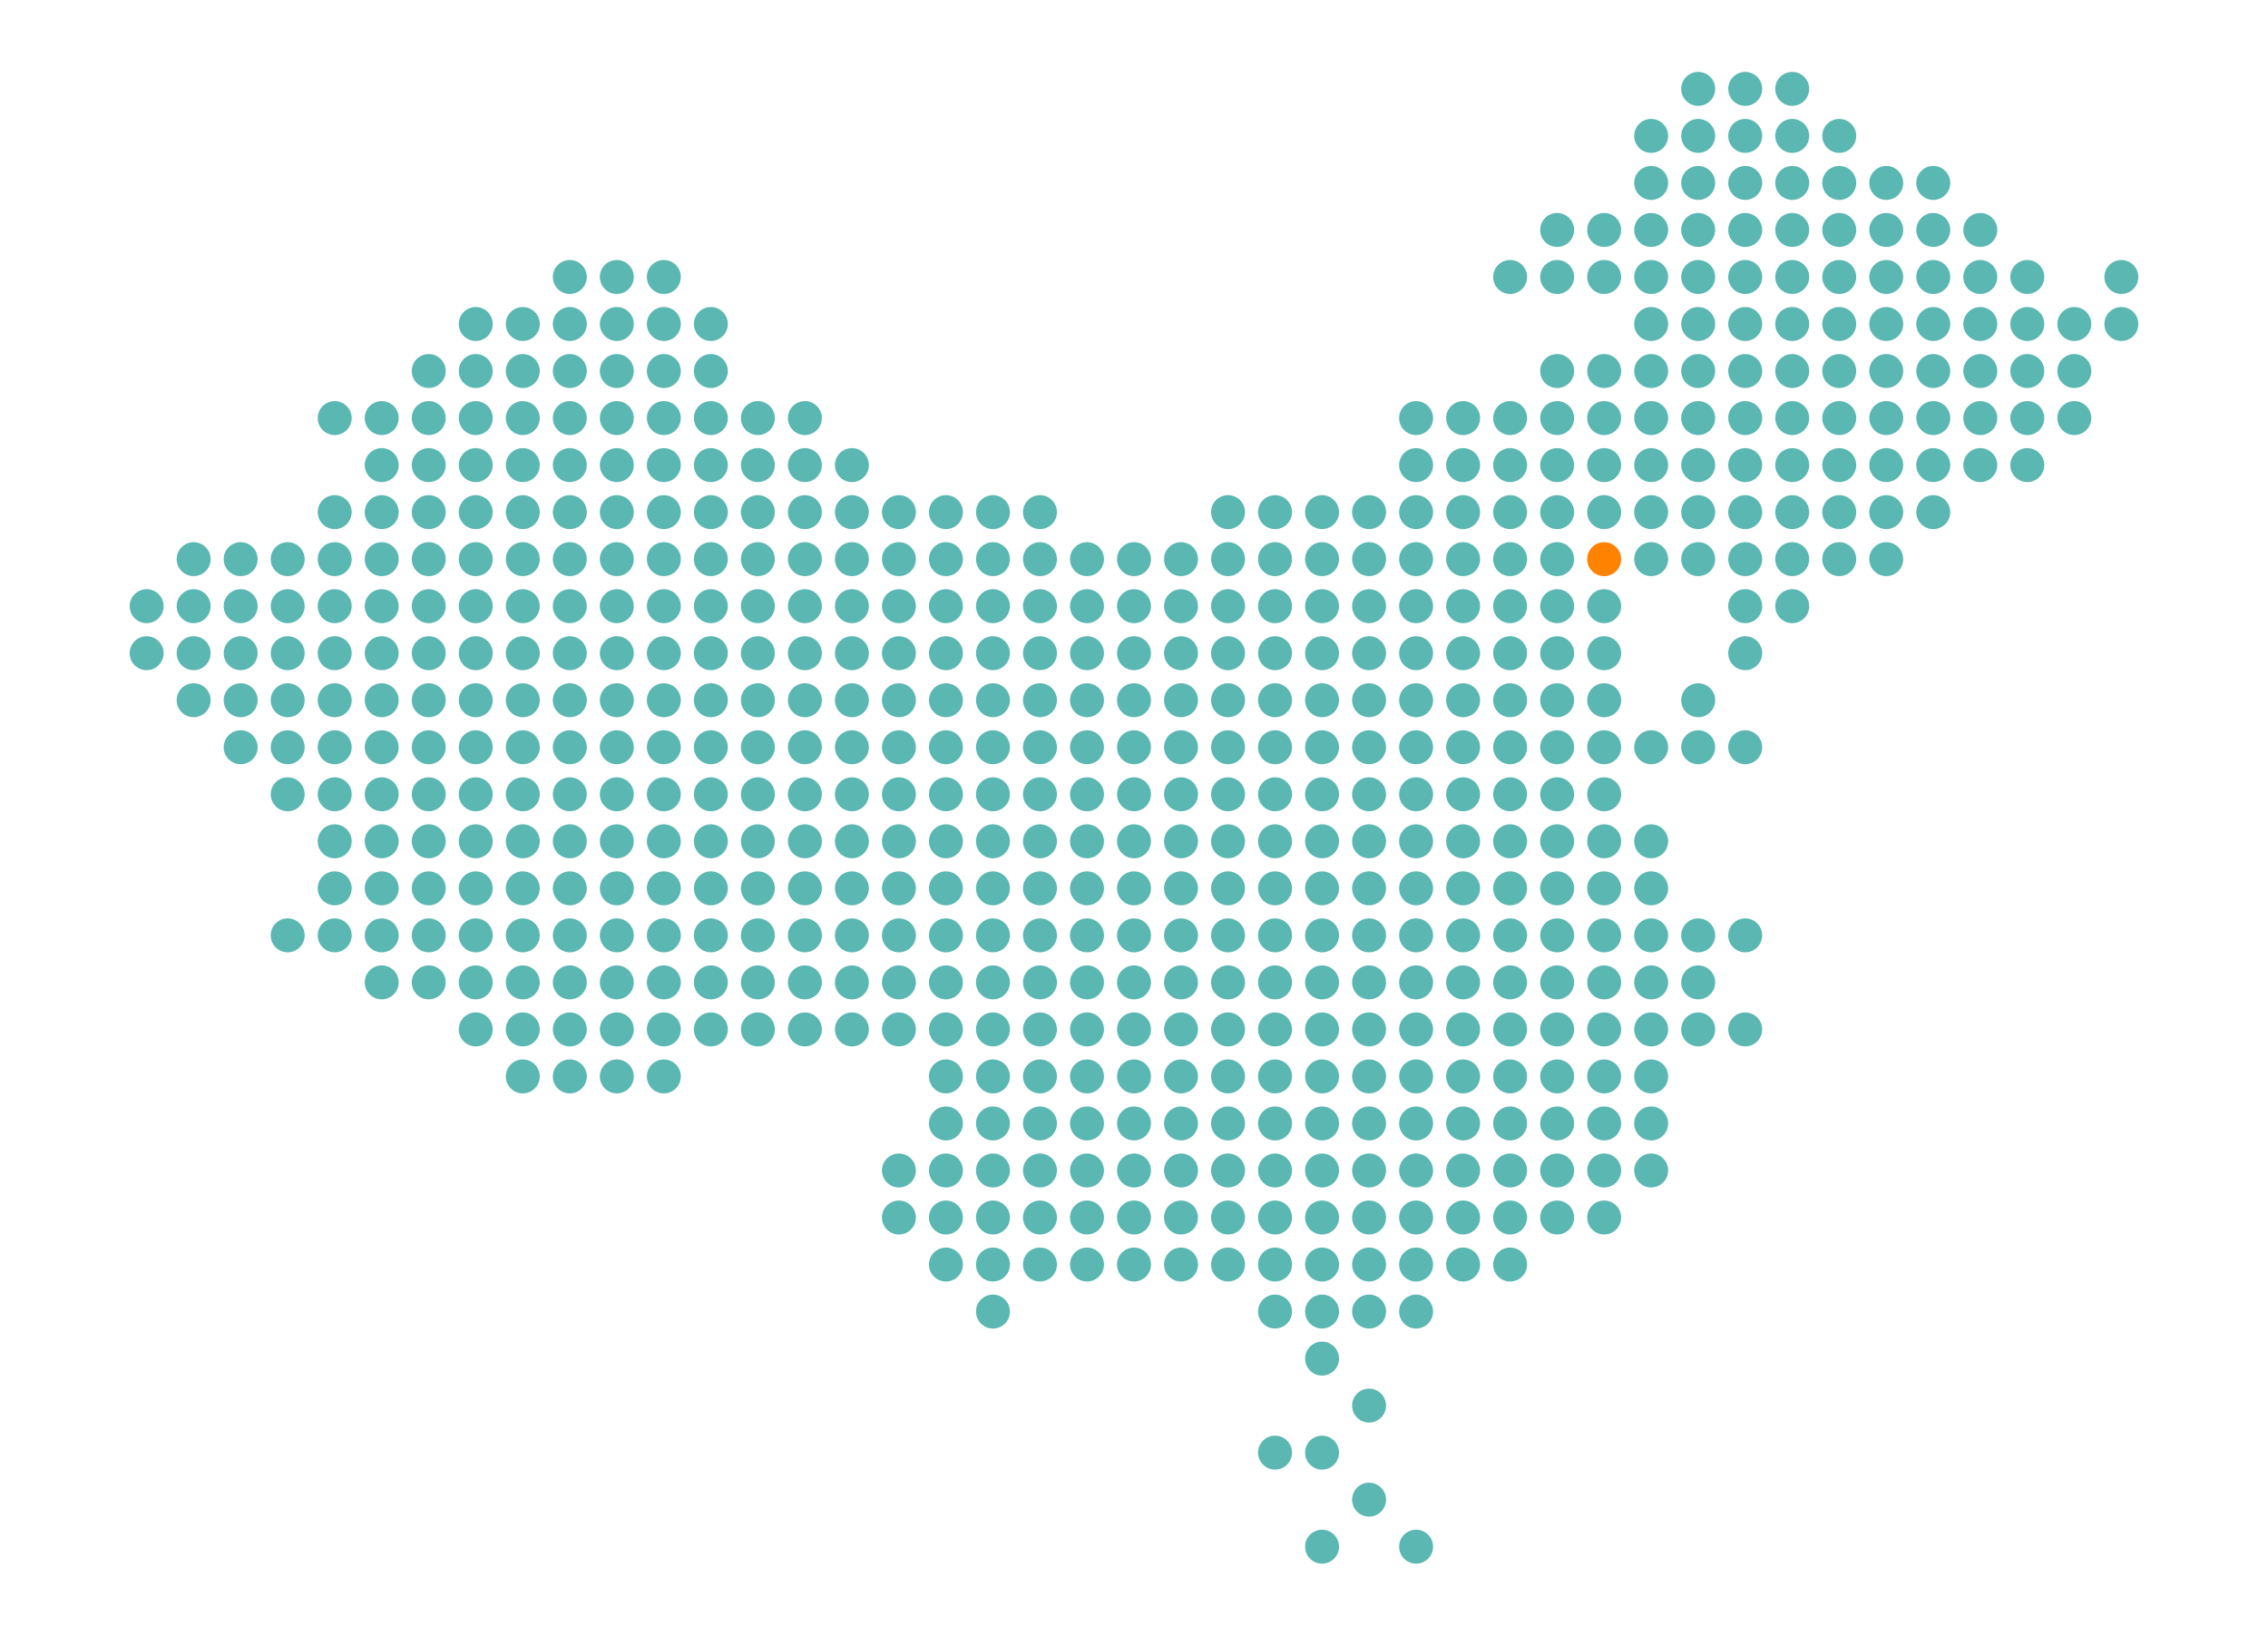 <svg xmlns="http://www.w3.org/2000/svg" viewBox="0 0 868.3 626.06"><g id="Australia"><circle cx="686.15" cy="34.02" r="6.5" fill="#5bb7b1"/><circle cx="650.15" cy="34.02" r="6.5" fill="#5bb7b1"/><circle cx="668.15" cy="34.02" r="6.5" fill="#5bb7b1"/><circle cx="686.15" cy="70.02" r="6.5" fill="#5bb7b1"/><circle cx="704.15" cy="70.02" r="6.5" fill="#5bb7b1"/><circle cx="722.15" cy="70.02" r="6.5" fill="#5bb7b1"/><circle cx="740.15" cy="70.02" r="6.5" fill="#5bb7b1"/><circle cx="650.15" cy="70.02" r="6.5" fill="#5bb7b1"/><circle cx="668.15" cy="70.02" r="6.5" fill="#5bb7b1"/><circle cx="632.15" cy="70.02" r="6.5" fill="#5bb7b1"/><circle cx="686.15" cy="52.02" r="6.5" fill="#5bb7b1"/><circle cx="704.15" cy="52.02" r="6.5" fill="#5bb7b1"/><circle cx="650.15" cy="52.02" r="6.5" fill="#5bb7b1"/><circle cx="668.15" cy="52.02" r="6.5" fill="#5bb7b1"/><circle cx="632.15" cy="52.02" r="6.5" fill="#5bb7b1"/><circle cx="596.15" cy="88.02" r="6.5" fill="#5bb7b1"/><circle cx="686.15" cy="88.02" r="6.5" fill="#5bb7b1"/><circle cx="704.15" cy="88.02" r="6.5" fill="#5bb7b1"/><circle cx="722.15" cy="88.02" r="6.5" fill="#5bb7b1"/><circle cx="758.15" cy="88.02" r="6.5" fill="#5bb7b1"/><circle cx="740.15" cy="88.02" r="6.5" fill="#5bb7b1"/><circle cx="650.15" cy="88.02" r="6.5" fill="#5bb7b1"/><circle cx="668.15" cy="88.02" r="6.5" fill="#5bb7b1"/><circle cx="632.15" cy="88.02" r="6.5" fill="#5bb7b1"/><circle cx="614.15" cy="88.02" r="6.5" fill="#5bb7b1"/><circle cx="524.15" cy="574.03" r="6.5" fill="#5bb7b1"/><circle cx="524.15" cy="538.03" r="6.5" fill="#5bb7b1"/><circle cx="542.15" cy="592.03" r="6.5" fill="#5bb7b1"/><circle cx="506.15" cy="592.03" r="6.5" fill="#5bb7b1"/><circle cx="506.15" cy="520.03" r="6.5" fill="#5bb7b1"/><circle cx="506.15" cy="556.03" r="6.5" fill="#5bb7b1"/><circle cx="488.15" cy="556.03" r="6.5" fill="#5bb7b1"/><circle cx="362.15" cy="430.03" r="6.5" fill="#5bb7b1"/><circle cx="398.15" cy="430.03" r="6.5" fill="#5bb7b1"/><circle cx="416.15" cy="430.03" r="6.5" fill="#5bb7b1"/><circle cx="434.15" cy="430.03" r="6.5" fill="#5bb7b1"/><circle cx="452.15" cy="430.03" r="6.5" fill="#5bb7b1"/><circle cx="470.15" cy="430.03" r="6.5" fill="#5bb7b1"/><circle cx="560.15" cy="430.03" r="6.5" fill="#5bb7b1"/><circle cx="578.15" cy="430.03" r="6.5" fill="#5bb7b1"/><circle cx="596.15" cy="430.03" r="6.5" fill="#5bb7b1"/><circle cx="632.15" cy="430.03" r="6.5" fill="#5bb7b1"/><circle cx="614.15" cy="430.03" r="6.5" fill="#5bb7b1"/><circle cx="542.15" cy="430.03" r="6.5" fill="#5bb7b1"/><circle cx="524.15" cy="430.03" r="6.5" fill="#5bb7b1"/><circle cx="506.15" cy="430.03" r="6.5" fill="#5bb7b1"/><circle cx="488.15" cy="430.03" r="6.5" fill="#5bb7b1"/><circle cx="380.15" cy="430.03" r="6.5" fill="#5bb7b1"/><circle cx="344.15" cy="448.03" r="6.5" fill="#5bb7b1"/><circle cx="362.15" cy="448.03" r="6.5" fill="#5bb7b1"/><circle cx="398.15" cy="448.03" r="6.5" fill="#5bb7b1"/><circle cx="416.15" cy="448.03" r="6.5" fill="#5bb7b1"/><circle cx="434.15" cy="448.03" r="6.5" fill="#5bb7b1"/><circle cx="452.15" cy="448.03" r="6.5" fill="#5bb7b1"/><circle cx="470.15" cy="448.03" r="6.5" fill="#5bb7b1"/><circle cx="560.15" cy="448.03" r="6.5" fill="#5bb7b1"/><circle cx="578.15" cy="448.03" r="6.5" fill="#5bb7b1"/><circle cx="596.15" cy="448.03" r="6.5" fill="#5bb7b1"/><circle cx="632.15" cy="448.03" r="6.5" fill="#5bb7b1"/><circle cx="614.15" cy="448.03" r="6.5" fill="#5bb7b1"/><circle cx="542.15" cy="448.03" r="6.5" fill="#5bb7b1"/><circle cx="524.15" cy="448.03" r="6.5" fill="#5bb7b1"/><circle cx="506.15" cy="448.03" r="6.5" fill="#5bb7b1"/><circle cx="488.15" cy="448.03" r="6.5" fill="#5bb7b1"/><circle cx="380.15" cy="448.03" r="6.5" fill="#5bb7b1"/><circle cx="344.15" cy="466.03" r="6.5" fill="#5bb7b1"/><circle cx="362.15" cy="466.03" r="6.5" fill="#5bb7b1"/><circle cx="398.15" cy="466.03" r="6.5" fill="#5bb7b1"/><circle cx="416.15" cy="466.03" r="6.5" fill="#5bb7b1"/><circle cx="434.15" cy="466.03" r="6.5" fill="#5bb7b1"/><circle cx="452.15" cy="466.03" r="6.5" fill="#5bb7b1"/><circle cx="470.15" cy="466.03" r="6.5" fill="#5bb7b1"/><circle cx="560.15" cy="466.03" r="6.5" fill="#5bb7b1"/><circle cx="578.15" cy="466.03" r="6.5" fill="#5bb7b1"/><circle cx="596.15" cy="466.03" r="6.5" fill="#5bb7b1"/><circle cx="614.15" cy="466.03" r="6.5" fill="#5bb7b1"/><circle cx="542.15" cy="466.03" r="6.5" fill="#5bb7b1"/><circle cx="524.15" cy="466.03" r="6.5" fill="#5bb7b1"/><circle cx="506.15" cy="466.03" r="6.5" fill="#5bb7b1"/><circle cx="488.15" cy="466.03" r="6.5" fill="#5bb7b1"/><circle cx="380.15" cy="466.03" r="6.5" fill="#5bb7b1"/><circle cx="362.15" cy="484.03" r="6.5" fill="#5bb7b1"/><circle cx="398.15" cy="484.03" r="6.5" fill="#5bb7b1"/><circle cx="416.15" cy="484.03" r="6.5" fill="#5bb7b1"/><circle cx="434.15" cy="484.03" r="6.5" fill="#5bb7b1"/><circle cx="452.15" cy="484.03" r="6.5" fill="#5bb7b1"/><circle cx="470.15" cy="484.03" r="6.5" fill="#5bb7b1"/><circle cx="560.15" cy="484.03" r="6.5" fill="#5bb7b1"/><circle cx="578.15" cy="484.03" r="6.5" fill="#5bb7b1"/><circle cx="542.15" cy="484.03" r="6.5" fill="#5bb7b1"/><circle cx="524.15" cy="484.03" r="6.5" fill="#5bb7b1"/><circle cx="506.15" cy="484.03" r="6.5" fill="#5bb7b1"/><circle cx="488.15" cy="484.03" r="6.5" fill="#5bb7b1"/><circle cx="380.15" cy="484.03" r="6.5" fill="#5bb7b1"/><circle cx="542.15" cy="502.03" r="6.5" fill="#5bb7b1"/><circle cx="524.15" cy="502.03" r="6.5" fill="#5bb7b1"/><circle cx="506.15" cy="502.03" r="6.5" fill="#5bb7b1"/><circle cx="488.15" cy="502.03" r="6.5" fill="#5bb7b1"/><circle cx="380.15" cy="502.03" r="6.5" fill="#5bb7b1"/><circle cx="128.14" cy="196.03" r="6.5" fill="#5bb7b1"/><circle cx="146.14" cy="196.03" r="6.5" fill="#5bb7b1"/><circle cx="164.14" cy="196.03" r="6.5" fill="#5bb7b1"/><circle cx="182.14" cy="196.03" r="6.5" fill="#5bb7b1"/><circle cx="200.15" cy="196.03" r="6.5" fill="#5bb7b1"/><circle cx="218.15" cy="196.03" r="6.5" fill="#5bb7b1"/><circle cx="236.15" cy="196.03" r="6.5" fill="#5bb7b1"/><circle cx="272.15" cy="196.03" r="6.5" fill="#5bb7b1"/><circle cx="290.15" cy="196.03" r="6.5" fill="#5bb7b1"/><circle cx="308.15" cy="196.03" r="6.5" fill="#5bb7b1"/><circle cx="326.15" cy="196.03" r="6.5" fill="#5bb7b1"/><circle cx="344.15" cy="196.03" r="6.5" fill="#5bb7b1"/><circle cx="362.15" cy="196.03" r="6.5" fill="#5bb7b1"/><circle cx="398.15" cy="196.03" r="6.5" fill="#5bb7b1"/><circle cx="470.15" cy="196.03" r="6.5" fill="#5bb7b1"/><circle cx="560.15" cy="196.03" r="6.5" fill="#5bb7b1"/><circle cx="578.15" cy="196.03" r="6.5" fill="#5bb7b1"/><circle cx="596.15" cy="196.03" r="6.5" fill="#5bb7b1"/><circle cx="686.15" cy="196.03" r="6.5" fill="#5bb7b1"/><circle cx="704.15" cy="196.03" r="6.5" fill="#5bb7b1"/><circle cx="722.15" cy="196.03" r="6.5" fill="#5bb7b1"/><circle cx="740.15" cy="196.03" r="6.5" fill="#5bb7b1"/><circle cx="650.15" cy="196.03" r="6.5" fill="#5bb7b1"/><circle cx="668.15" cy="196.03" r="6.5" fill="#5bb7b1"/><circle cx="632.15" cy="196.03" r="6.5" fill="#5bb7b1"/><circle cx="614.15" cy="196.03" r="6.5" fill="#5bb7b1"/><circle cx="542.15" cy="196.03" r="6.5" fill="#5bb7b1"/><circle cx="524.15" cy="196.03" r="6.5" fill="#5bb7b1"/><circle cx="506.15" cy="196.03" r="6.5" fill="#5bb7b1"/><circle cx="488.15" cy="196.03" r="6.5" fill="#5bb7b1"/><circle cx="380.15" cy="196.03" r="6.5" fill="#5bb7b1"/><circle cx="254.15" cy="196.03" r="6.5" fill="#5bb7b1"/><circle cx="146.14" cy="178.03" r="6.5" fill="#5bb7b1"/><circle cx="164.14" cy="178.03" r="6.5" fill="#5bb7b1"/><circle cx="182.14" cy="178.03" r="6.5" fill="#5bb7b1"/><circle cx="200.15" cy="178.03" r="6.5" fill="#5bb7b1"/><circle cx="218.15" cy="178.03" r="6.5" fill="#5bb7b1"/><circle cx="236.15" cy="178.03" r="6.5" fill="#5bb7b1"/><circle cx="272.15" cy="178.03" r="6.5" fill="#5bb7b1"/><circle cx="290.15" cy="178.03" r="6.5" fill="#5bb7b1"/><circle cx="308.15" cy="178.03" r="6.5" fill="#5bb7b1"/><circle cx="326.15" cy="178.03" r="6.5" fill="#5bb7b1"/><circle cx="560.15" cy="178.03" r="6.5" fill="#5bb7b1"/><circle cx="578.15" cy="178.03" r="6.5" fill="#5bb7b1"/><circle cx="596.15" cy="178.03" r="6.5" fill="#5bb7b1"/><circle cx="686.15" cy="178.03" r="6.5" fill="#5bb7b1"/><circle cx="704.15" cy="178.03" r="6.5" fill="#5bb7b1"/><circle cx="722.15" cy="178.03" r="6.5" fill="#5bb7b1"/><circle cx="776.15" cy="178.03" r="6.5" fill="#5bb7b1"/><circle cx="758.15" cy="178.03" r="6.5" fill="#5bb7b1"/><circle cx="740.15" cy="178.03" r="6.5" fill="#5bb7b1"/><circle cx="650.15" cy="178.03" r="6.5" fill="#5bb7b1"/><circle cx="668.15" cy="178.03" r="6.5" fill="#5bb7b1"/><circle cx="632.15" cy="178.03" r="6.5" fill="#5bb7b1"/><circle cx="614.15" cy="178.03" r="6.5" fill="#5bb7b1"/><circle cx="542.15" cy="178.03" r="6.5" fill="#5bb7b1"/><circle cx="254.15" cy="178.03" r="6.5" fill="#5bb7b1"/><circle cx="128.14" cy="160.03" r="6.5" fill="#5bb7b1"/><circle cx="146.14" cy="160.03" r="6.5" fill="#5bb7b1"/><circle cx="164.14" cy="160.03" r="6.5" fill="#5bb7b1"/><circle cx="182.14" cy="160.03" r="6.5" fill="#5bb7b1"/><circle cx="200.15" cy="160.03" r="6.5" fill="#5bb7b1"/><circle cx="218.15" cy="160.03" r="6.5" fill="#5bb7b1"/><circle cx="236.15" cy="160.03" r="6.5" fill="#5bb7b1"/><circle cx="272.15" cy="160.03" r="6.5" fill="#5bb7b1"/><circle cx="290.15" cy="160.03" r="6.5" fill="#5bb7b1"/><circle cx="308.15" cy="160.03" r="6.5" fill="#5bb7b1"/><circle cx="560.15" cy="160.03" r="6.5" fill="#5bb7b1"/><circle cx="578.15" cy="160.03" r="6.5" fill="#5bb7b1"/><circle cx="596.15" cy="160.03" r="6.5" fill="#5bb7b1"/><circle cx="686.15" cy="160.03" r="6.5" fill="#5bb7b1"/><circle cx="704.15" cy="160.03" r="6.5" fill="#5bb7b1"/><circle cx="722.15" cy="160.03" r="6.5" fill="#5bb7b1"/><circle cx="794.15" cy="160.03" r="6.5" fill="#5bb7b1"/><circle cx="776.15" cy="160.03" r="6.5" fill="#5bb7b1"/><circle cx="758.15" cy="160.03" r="6.5" fill="#5bb7b1"/><circle cx="740.15" cy="160.03" r="6.5" fill="#5bb7b1"/><circle cx="650.15" cy="160.03" r="6.5" fill="#5bb7b1"/><circle cx="668.15" cy="160.03" r="6.5" fill="#5bb7b1"/><circle cx="632.15" cy="160.03" r="6.5" fill="#5bb7b1"/><circle cx="614.15" cy="160.03" r="6.5" fill="#5bb7b1"/><circle cx="542.15" cy="160.03" r="6.5" fill="#5bb7b1"/><circle cx="254.15" cy="160.03" r="6.5" fill="#5bb7b1"/><circle cx="164.14" cy="142.02" r="6.5" fill="#5bb7b1"/><circle cx="182.14" cy="142.02" r="6.5" fill="#5bb7b1"/><circle cx="200.15" cy="142.02" r="6.5" fill="#5bb7b1"/><circle cx="218.15" cy="142.02" r="6.5" fill="#5bb7b1"/><circle cx="236.15" cy="142.02" r="6.5" fill="#5bb7b1"/><circle cx="272.15" cy="142.02" r="6.5" fill="#5bb7b1"/><circle cx="596.15" cy="142.02" r="6.5" fill="#5bb7b1"/><circle cx="686.15" cy="142.02" r="6.5" fill="#5bb7b1"/><circle cx="704.15" cy="142.02" r="6.5" fill="#5bb7b1"/><circle cx="722.15" cy="142.02" r="6.5" fill="#5bb7b1"/><circle cx="794.15" cy="142.02" r="6.5" fill="#5bb7b1"/><circle cx="776.15" cy="142.02" r="6.5" fill="#5bb7b1"/><circle cx="758.15" cy="142.02" r="6.5" fill="#5bb7b1"/><circle cx="740.15" cy="142.02" r="6.5" fill="#5bb7b1"/><circle cx="650.15" cy="142.02" r="6.5" fill="#5bb7b1"/><circle cx="668.15" cy="142.02" r="6.5" fill="#5bb7b1"/><circle cx="632.15" cy="142.02" r="6.5" fill="#5bb7b1"/><circle cx="614.15" cy="142.02" r="6.5" fill="#5bb7b1"/><circle cx="254.15" cy="142.02" r="6.5" fill="#5bb7b1"/><circle cx="182.14" cy="124.02" r="6.5" fill="#5bb7b1"/><circle cx="200.15" cy="124.02" r="6.5" fill="#5bb7b1"/><circle cx="218.15" cy="124.02" r="6.5" fill="#5bb7b1"/><circle cx="236.15" cy="124.02" r="6.5" fill="#5bb7b1"/><circle cx="272.15" cy="124.02" r="6.5" fill="#5bb7b1"/><circle cx="686.15" cy="124.02" r="6.5" fill="#5bb7b1"/><circle cx="704.15" cy="124.02" r="6.5" fill="#5bb7b1"/><circle cx="722.15" cy="124.02" r="6.5" fill="#5bb7b1"/><circle cx="794.15" cy="124.02" r="6.5" fill="#5bb7b1"/><circle cx="812.16" cy="124.02" r="6.5" fill="#5bb7b1"/><circle cx="776.15" cy="124.02" r="6.5" fill="#5bb7b1"/><circle cx="758.15" cy="124.02" r="6.5" fill="#5bb7b1"/><circle cx="740.15" cy="124.02" r="6.5" fill="#5bb7b1"/><circle cx="650.15" cy="124.02" r="6.5" fill="#5bb7b1"/><circle cx="668.15" cy="124.02" r="6.5" fill="#5bb7b1"/><circle cx="632.15" cy="124.02" r="6.5" fill="#5bb7b1"/><circle cx="254.15" cy="124.02" r="6.5" fill="#5bb7b1"/><circle cx="218.15" cy="106.02" r="6.5" fill="#5bb7b1"/><circle cx="236.15" cy="106.02" r="6.5" fill="#5bb7b1"/><circle cx="578.15" cy="106.02" r="6.5" fill="#5bb7b1"/><circle cx="596.15" cy="106.02" r="6.5" fill="#5bb7b1"/><circle cx="686.15" cy="106.02" r="6.5" fill="#5bb7b1"/><circle cx="704.15" cy="106.02" r="6.5" fill="#5bb7b1"/><circle cx="722.15" cy="106.02" r="6.5" fill="#5bb7b1"/><circle cx="812.16" cy="106.02" r="6.5" fill="#5bb7b1"/><circle cx="776.15" cy="106.02" r="6.5" fill="#5bb7b1"/><circle cx="758.15" cy="106.02" r="6.5" fill="#5bb7b1"/><circle cx="740.15" cy="106.02" r="6.5" fill="#5bb7b1"/><circle cx="650.15" cy="106.02" r="6.5" fill="#5bb7b1"/><circle cx="668.15" cy="106.02" r="6.5" fill="#5bb7b1"/><circle cx="632.15" cy="106.02" r="6.5" fill="#5bb7b1"/><circle cx="614.15" cy="106.02" r="6.5" fill="#5bb7b1"/><circle cx="254.15" cy="106.02" r="6.5" fill="#5bb7b1"/><circle cx="128.14" cy="322.03" r="6.5" fill="#5bb7b1"/><circle cx="146.14" cy="322.03" r="6.5" fill="#5bb7b1"/><circle cx="164.14" cy="322.03" r="6.5" fill="#5bb7b1"/><circle cx="182.14" cy="322.03" r="6.5" fill="#5bb7b1"/><circle cx="200.15" cy="322.03" r="6.5" fill="#5bb7b1"/><circle cx="218.15" cy="322.03" r="6.5" fill="#5bb7b1"/><circle cx="236.15" cy="322.03" r="6.5" fill="#5bb7b1"/><circle cx="272.15" cy="322.03" r="6.5" fill="#5bb7b1"/><circle cx="290.15" cy="322.03" r="6.5" fill="#5bb7b1"/><circle cx="308.15" cy="322.03" r="6.5" fill="#5bb7b1"/><circle cx="326.15" cy="322.03" r="6.5" fill="#5bb7b1"/><circle cx="344.15" cy="322.03" r="6.5" fill="#5bb7b1"/><circle cx="362.15" cy="322.03" r="6.5" fill="#5bb7b1"/><circle cx="398.15" cy="322.03" r="6.5" fill="#5bb7b1"/><circle cx="416.15" cy="322.03" r="6.5" fill="#5bb7b1"/><circle cx="434.15" cy="322.03" r="6.5" fill="#5bb7b1"/><circle cx="452.15" cy="322.03" r="6.5" fill="#5bb7b1"/><circle cx="470.15" cy="322.03" r="6.5" fill="#5bb7b1"/><circle cx="560.15" cy="322.03" r="6.5" fill="#5bb7b1"/><circle cx="578.15" cy="322.03" r="6.5" fill="#5bb7b1"/><circle cx="596.15" cy="322.03" r="6.5" fill="#5bb7b1"/><circle cx="632.15" cy="322.03" r="6.5" fill="#5bb7b1"/><circle cx="614.15" cy="322.03" r="6.5" fill="#5bb7b1"/><circle cx="542.15" cy="322.03" r="6.5" fill="#5bb7b1"/><circle cx="524.15" cy="322.03" r="6.5" fill="#5bb7b1"/><circle cx="506.15" cy="322.03" r="6.5" fill="#5bb7b1"/><circle cx="488.15" cy="322.03" r="6.5" fill="#5bb7b1"/><circle cx="380.15" cy="322.03" r="6.5" fill="#5bb7b1"/><circle cx="254.15" cy="322.03" r="6.5" fill="#5bb7b1"/><circle cx="128.14" cy="340.03" r="6.5" fill="#5bb7b1"/><circle cx="146.14" cy="340.03" r="6.5" fill="#5bb7b1"/><circle cx="164.14" cy="340.03" r="6.5" fill="#5bb7b1"/><circle cx="182.14" cy="340.03" r="6.5" fill="#5bb7b1"/><circle cx="200.15" cy="340.03" r="6.5" fill="#5bb7b1"/><circle cx="218.15" cy="340.03" r="6.5" fill="#5bb7b1"/><circle cx="236.15" cy="340.03" r="6.5" fill="#5bb7b1"/><circle cx="272.15" cy="340.03" r="6.5" fill="#5bb7b1"/><circle cx="290.15" cy="340.03" r="6.5" fill="#5bb7b1"/><circle cx="308.15" cy="340.03" r="6.5" fill="#5bb7b1"/><circle cx="326.15" cy="340.03" r="6.5" fill="#5bb7b1"/><circle cx="344.15" cy="340.03" r="6.5" fill="#5bb7b1"/><circle cx="362.15" cy="340.03" r="6.5" fill="#5bb7b1"/><circle cx="398.15" cy="340.03" r="6.5" fill="#5bb7b1"/><circle cx="416.15" cy="340.03" r="6.5" fill="#5bb7b1"/><circle cx="434.15" cy="340.03" r="6.5" fill="#5bb7b1"/><circle cx="452.15" cy="340.03" r="6.5" fill="#5bb7b1"/><circle cx="470.15" cy="340.03" r="6.5" fill="#5bb7b1"/><circle cx="560.15" cy="340.03" r="6.5" fill="#5bb7b1"/><circle cx="578.15" cy="340.03" r="6.5" fill="#5bb7b1"/><circle cx="596.15" cy="340.03" r="6.5" fill="#5bb7b1"/><circle cx="632.15" cy="340.03" r="6.5" fill="#5bb7b1"/><circle cx="614.15" cy="340.03" r="6.5" fill="#5bb7b1"/><circle cx="542.15" cy="340.03" r="6.5" fill="#5bb7b1"/><circle cx="524.15" cy="340.03" r="6.5" fill="#5bb7b1"/><circle cx="506.15" cy="340.03" r="6.5" fill="#5bb7b1"/><circle cx="488.15" cy="340.03" r="6.5" fill="#5bb7b1"/><circle cx="380.15" cy="340.03" r="6.5" fill="#5bb7b1"/><circle cx="254.15" cy="340.03" r="6.5" fill="#5bb7b1"/><circle cx="146.14" cy="376.03" r="6.5" fill="#5bb7b1"/><circle cx="164.14" cy="376.03" r="6.5" fill="#5bb7b1"/><circle cx="182.14" cy="376.03" r="6.5" fill="#5bb7b1"/><circle cx="200.15" cy="376.03" r="6.5" fill="#5bb7b1"/><circle cx="218.15" cy="376.03" r="6.5" fill="#5bb7b1"/><circle cx="236.15" cy="376.03" r="6.5" fill="#5bb7b1"/><circle cx="272.15" cy="376.03" r="6.5" fill="#5bb7b1"/><circle cx="290.15" cy="376.03" r="6.5" fill="#5bb7b1"/><circle cx="308.15" cy="376.03" r="6.5" fill="#5bb7b1"/><circle cx="326.15" cy="376.03" r="6.5" fill="#5bb7b1"/><circle cx="344.15" cy="376.03" r="6.5" fill="#5bb7b1"/><circle cx="362.15" cy="376.03" r="6.5" fill="#5bb7b1"/><circle cx="398.15" cy="376.03" r="6.5" fill="#5bb7b1"/><circle cx="416.15" cy="376.03" r="6.5" fill="#5bb7b1"/><circle cx="434.15" cy="376.03" r="6.5" fill="#5bb7b1"/><circle cx="452.15" cy="376.03" r="6.5" fill="#5bb7b1"/><circle cx="470.15" cy="376.03" r="6.5" fill="#5bb7b1"/><circle cx="560.15" cy="376.03" r="6.5" fill="#5bb7b1"/><circle cx="578.15" cy="376.03" r="6.5" fill="#5bb7b1"/><circle cx="596.15" cy="376.03" r="6.5" fill="#5bb7b1"/><circle cx="650.15" cy="376.03" r="6.5" fill="#5bb7b1"/><circle cx="632.15" cy="376.03" r="6.5" fill="#5bb7b1"/><circle cx="614.15" cy="376.03" r="6.5" fill="#5bb7b1"/><circle cx="542.15" cy="376.03" r="6.5" fill="#5bb7b1"/><circle cx="524.15" cy="376.03" r="6.5" fill="#5bb7b1"/><circle cx="506.15" cy="376.03" r="6.5" fill="#5bb7b1"/><circle cx="488.15" cy="376.03" r="6.5" fill="#5bb7b1"/><circle cx="380.15" cy="376.03" r="6.5" fill="#5bb7b1"/><circle cx="254.15" cy="376.03" r="6.5" fill="#5bb7b1"/><circle cx="182.14" cy="394.03" r="6.5" fill="#5bb7b1"/><circle cx="200.15" cy="394.03" r="6.5" fill="#5bb7b1"/><circle cx="218.15" cy="394.03" r="6.5" fill="#5bb7b1"/><circle cx="236.15" cy="394.03" r="6.5" fill="#5bb7b1"/><circle cx="272.15" cy="394.03" r="6.5" fill="#5bb7b1"/><circle cx="290.15" cy="394.03" r="6.5" fill="#5bb7b1"/><circle cx="308.15" cy="394.03" r="6.5" fill="#5bb7b1"/><circle cx="326.15" cy="394.03" r="6.5" fill="#5bb7b1"/><circle cx="344.15" cy="394.03" r="6.5" fill="#5bb7b1"/><circle cx="362.15" cy="394.03" r="6.5" fill="#5bb7b1"/><circle cx="398.15" cy="394.03" r="6.5" fill="#5bb7b1"/><circle cx="416.15" cy="394.03" r="6.5" fill="#5bb7b1"/><circle cx="434.15" cy="394.03" r="6.5" fill="#5bb7b1"/><circle cx="452.15" cy="394.03" r="6.5" fill="#5bb7b1"/><circle cx="470.15" cy="394.03" r="6.5" fill="#5bb7b1"/><circle cx="560.15" cy="394.03" r="6.5" fill="#5bb7b1"/><circle cx="578.15" cy="394.03" r="6.5" fill="#5bb7b1"/><circle cx="596.15" cy="394.03" r="6.5" fill="#5bb7b1"/><circle cx="650.15" cy="394.03" r="6.5" fill="#5bb7b1"/><circle cx="668.15" cy="394.03" r="6.5" fill="#5bb7b1"/><circle cx="632.15" cy="394.03" r="6.5" fill="#5bb7b1"/><circle cx="614.15" cy="394.03" r="6.5" fill="#5bb7b1"/><circle cx="542.15" cy="394.03" r="6.5" fill="#5bb7b1"/><circle cx="524.15" cy="394.03" r="6.5" fill="#5bb7b1"/><circle cx="506.15" cy="394.03" r="6.5" fill="#5bb7b1"/><circle cx="488.15" cy="394.03" r="6.5" fill="#5bb7b1"/><circle cx="380.15" cy="394.03" r="6.5" fill="#5bb7b1"/><circle cx="254.15" cy="394.03" r="6.5" fill="#5bb7b1"/><circle cx="200.15" cy="412.03" r="6.5" fill="#5bb7b1"/><circle cx="218.15" cy="412.03" r="6.5" fill="#5bb7b1"/><circle cx="236.15" cy="412.03" r="6.5" fill="#5bb7b1"/><circle cx="362.15" cy="412.03" r="6.5" fill="#5bb7b1"/><circle cx="398.15" cy="412.03" r="6.5" fill="#5bb7b1"/><circle cx="416.15" cy="412.03" r="6.5" fill="#5bb7b1"/><circle cx="434.15" cy="412.03" r="6.5" fill="#5bb7b1"/><circle cx="452.15" cy="412.03" r="6.5" fill="#5bb7b1"/><circle cx="470.15" cy="412.03" r="6.5" fill="#5bb7b1"/><circle cx="560.15" cy="412.03" r="6.5" fill="#5bb7b1"/><circle cx="578.15" cy="412.03" r="6.5" fill="#5bb7b1"/><circle cx="596.15" cy="412.03" r="6.5" fill="#5bb7b1"/><circle cx="632.15" cy="412.03" r="6.5" fill="#5bb7b1"/><circle cx="614.15" cy="412.03" r="6.5" fill="#5bb7b1"/><circle cx="542.15" cy="412.03" r="6.5" fill="#5bb7b1"/><circle cx="524.15" cy="412.03" r="6.5" fill="#5bb7b1"/><circle cx="506.15" cy="412.03" r="6.5" fill="#5bb7b1"/><circle cx="488.15" cy="412.03" r="6.5" fill="#5bb7b1"/><circle cx="380.15" cy="412.03" r="6.5" fill="#5bb7b1"/><circle cx="254.15" cy="412.03" r="6.5" fill="#5bb7b1"/><circle cx="74.14" cy="214.03" r="6.5" fill="#5bb7b1"/><circle cx="92.14" cy="214.03" r="6.5" fill="#5bb7b1"/><circle cx="128.14" cy="214.03" r="6.5" fill="#5bb7b1"/><circle cx="146.14" cy="214.03" r="6.5" fill="#5bb7b1"/><circle cx="164.14" cy="214.03" r="6.5" fill="#5bb7b1"/><circle cx="182.14" cy="214.03" r="6.5" fill="#5bb7b1"/><circle cx="200.15" cy="214.03" r="6.5" fill="#5bb7b1"/><circle cx="218.15" cy="214.03" r="6.5" fill="#5bb7b1"/><circle cx="236.15" cy="214.03" r="6.5" fill="#5bb7b1"/><circle cx="272.15" cy="214.03" r="6.5" fill="#5bb7b1"/><circle cx="290.15" cy="214.03" r="6.5" fill="#5bb7b1"/><circle cx="308.15" cy="214.03" r="6.5" fill="#5bb7b1"/><circle cx="326.15" cy="214.03" r="6.5" fill="#5bb7b1"/><circle cx="344.15" cy="214.03" r="6.5" fill="#5bb7b1"/><circle cx="362.15" cy="214.03" r="6.5" fill="#5bb7b1"/><circle cx="398.15" cy="214.03" r="6.5" fill="#5bb7b1"/><circle cx="416.15" cy="214.03" r="6.5" fill="#5bb7b1"/><circle cx="434.15" cy="214.03" r="6.5" fill="#5bb7b1"/><circle cx="452.15" cy="214.03" r="6.5" fill="#5bb7b1"/><circle cx="470.15" cy="214.03" r="6.5" fill="#5bb7b1"/><circle cx="560.15" cy="214.03" r="6.5" fill="#5bb7b1"/><circle cx="578.15" cy="214.03" r="6.5" fill="#5bb7b1"/><circle cx="596.15" cy="214.03" r="6.5" fill="#5bb7b1"/><circle cx="686.15" cy="214.03" r="6.5" fill="#5bb7b1"/><circle cx="704.15" cy="214.03" r="6.5" fill="#5bb7b1"/><circle cx="722.15" cy="214.03" r="6.5" fill="#5bb7b1"/><circle cx="650.15" cy="214.03" r="6.5" fill="#5bb7b1"/><circle cx="668.15" cy="214.03" r="6.5" fill="#5bb7b1"/><circle cx="632.15" cy="214.03" r="6.5" fill="#5bb7b1"/><circle cx="614.15" cy="214.03" r="6.5" fill="#ff8200"/><circle cx="542.15" cy="214.03" r="6.5" fill="#5bb7b1"/><circle cx="524.15" cy="214.03" r="6.5" fill="#5bb7b1"/><circle cx="506.15" cy="214.03" r="6.5" fill="#5bb7b1"/><circle cx="488.15" cy="214.03" r="6.5" fill="#5bb7b1"/><circle cx="380.15" cy="214.03" r="6.5" fill="#5bb7b1"/><circle cx="254.15" cy="214.03" r="6.5" fill="#5bb7b1"/><circle cx="110.14" cy="214.03" r="6.5" fill="#5bb7b1"/><circle cx="56.14" cy="232.03" r="6.5" fill="#5bb7b1"/><circle cx="74.14" cy="232.03" r="6.5" fill="#5bb7b1"/><circle cx="92.14" cy="232.03" r="6.5" fill="#5bb7b1"/><circle cx="128.14" cy="232.03" r="6.5" fill="#5bb7b1"/><circle cx="146.14" cy="232.03" r="6.5" fill="#5bb7b1"/><circle cx="164.14" cy="232.03" r="6.5" fill="#5bb7b1"/><circle cx="182.14" cy="232.03" r="6.5" fill="#5bb7b1"/><circle cx="200.15" cy="232.03" r="6.5" fill="#5bb7b1"/><circle cx="218.15" cy="232.03" r="6.5" fill="#5bb7b1"/><circle cx="236.15" cy="232.03" r="6.5" fill="#5bb7b1"/><circle cx="272.15" cy="232.03" r="6.5" fill="#5bb7b1"/><circle cx="290.15" cy="232.03" r="6.5" fill="#5bb7b1"/><circle cx="308.15" cy="232.03" r="6.5" fill="#5bb7b1"/><circle cx="326.15" cy="232.03" r="6.5" fill="#5bb7b1"/><circle cx="344.15" cy="232.03" r="6.5" fill="#5bb7b1"/><circle cx="362.15" cy="232.03" r="6.5" fill="#5bb7b1"/><circle cx="398.15" cy="232.03" r="6.5" fill="#5bb7b1"/><circle cx="416.15" cy="232.03" r="6.5" fill="#5bb7b1"/><circle cx="434.15" cy="232.03" r="6.5" fill="#5bb7b1"/><circle cx="452.15" cy="232.03" r="6.5" fill="#5bb7b1"/><circle cx="470.15" cy="232.03" r="6.5" fill="#5bb7b1"/><circle cx="560.15" cy="232.03" r="6.5" fill="#5bb7b1"/><circle cx="578.15" cy="232.03" r="6.5" fill="#5bb7b1"/><circle cx="596.15" cy="232.03" r="6.5" fill="#5bb7b1"/><circle cx="686.15" cy="232.03" r="6.5" fill="#5bb7b1"/><circle cx="668.15" cy="232.03" r="6.5" fill="#5bb7b1"/><circle cx="614.15" cy="232.03" r="6.5" fill="#5bb7b1"/><circle cx="542.15" cy="232.03" r="6.5" fill="#5bb7b1"/><circle cx="524.15" cy="232.03" r="6.5" fill="#5bb7b1"/><circle cx="506.15" cy="232.03" r="6.5" fill="#5bb7b1"/><circle cx="488.15" cy="232.03" r="6.5" fill="#5bb7b1"/><circle cx="380.15" cy="232.03" r="6.5" fill="#5bb7b1"/><circle cx="254.15" cy="232.03" r="6.5" fill="#5bb7b1"/><circle cx="110.14" cy="232.03" r="6.5" fill="#5bb7b1"/><circle cx="56.14" cy="250.03" r="6.5" fill="#5bb7b1"/><circle cx="74.14" cy="250.03" r="6.5" fill="#5bb7b1"/><circle cx="92.14" cy="250.03" r="6.5" fill="#5bb7b1"/><circle cx="128.14" cy="250.03" r="6.5" fill="#5bb7b1"/><circle cx="146.14" cy="250.03" r="6.5" fill="#5bb7b1"/><circle cx="164.14" cy="250.03" r="6.5" fill="#5bb7b1"/><circle cx="182.14" cy="250.03" r="6.5" fill="#5bb7b1"/><circle cx="200.15" cy="250.03" r="6.5" fill="#5bb7b1"/><circle cx="218.15" cy="250.03" r="6.5" fill="#5bb7b1"/><circle cx="236.15" cy="250.03" r="6.5" fill="#5bb7b1"/><circle cx="272.15" cy="250.03" r="6.5" fill="#5bb7b1"/><circle cx="290.15" cy="250.03" r="6.5" fill="#5bb7b1"/><circle cx="308.15" cy="250.03" r="6.5" fill="#5bb7b1"/><circle cx="326.15" cy="250.03" r="6.5" fill="#5bb7b1"/><circle cx="344.15" cy="250.03" r="6.5" fill="#5bb7b1"/><circle cx="362.15" cy="250.03" r="6.5" fill="#5bb7b1"/><circle cx="398.15" cy="250.03" r="6.5" fill="#5bb7b1"/><circle cx="416.15" cy="250.03" r="6.5" fill="#5bb7b1"/><circle cx="434.15" cy="250.03" r="6.5" fill="#5bb7b1"/><circle cx="452.15" cy="250.03" r="6.5" fill="#5bb7b1"/><circle cx="470.15" cy="250.03" r="6.5" fill="#5bb7b1"/><circle cx="560.15" cy="250.03" r="6.5" fill="#5bb7b1"/><circle cx="578.15" cy="250.03" r="6.5" fill="#5bb7b1"/><circle cx="596.15" cy="250.03" r="6.5" fill="#5bb7b1"/><circle cx="668.15" cy="250.03" r="6.5" fill="#5bb7b1"/><circle cx="614.15" cy="250.03" r="6.5" fill="#5bb7b1"/><circle cx="542.15" cy="250.03" r="6.5" fill="#5bb7b1"/><circle cx="524.15" cy="250.03" r="6.5" fill="#5bb7b1"/><circle cx="506.15" cy="250.03" r="6.5" fill="#5bb7b1"/><circle cx="488.15" cy="250.03" r="6.5" fill="#5bb7b1"/><circle cx="380.15" cy="250.03" r="6.5" fill="#5bb7b1"/><circle cx="254.15" cy="250.03" r="6.5" fill="#5bb7b1"/><circle cx="110.14" cy="250.03" r="6.5" fill="#5bb7b1"/><circle cx="74.14" cy="268.03" r="6.5" fill="#5bb7b1"/><circle cx="92.14" cy="268.03" r="6.5" fill="#5bb7b1"/><circle cx="128.14" cy="268.03" r="6.5" fill="#5bb7b1"/><circle cx="146.14" cy="268.03" r="6.5" fill="#5bb7b1"/><circle cx="164.14" cy="268.03" r="6.5" fill="#5bb7b1"/><circle cx="182.14" cy="268.03" r="6.5" fill="#5bb7b1"/><circle cx="200.15" cy="268.03" r="6.5" fill="#5bb7b1"/><circle cx="218.15" cy="268.03" r="6.5" fill="#5bb7b1"/><circle cx="236.15" cy="268.03" r="6.5" fill="#5bb7b1"/><circle cx="272.15" cy="268.03" r="6.5" fill="#5bb7b1"/><circle cx="290.15" cy="268.03" r="6.5" fill="#5bb7b1"/><circle cx="308.15" cy="268.03" r="6.5" fill="#5bb7b1"/><circle cx="326.15" cy="268.03" r="6.5" fill="#5bb7b1"/><circle cx="344.15" cy="268.03" r="6.5" fill="#5bb7b1"/><circle cx="362.15" cy="268.03" r="6.5" fill="#5bb7b1"/><circle cx="398.15" cy="268.03" r="6.5" fill="#5bb7b1"/><circle cx="416.15" cy="268.03" r="6.5" fill="#5bb7b1"/><circle cx="434.15" cy="268.03" r="6.5" fill="#5bb7b1"/><circle cx="452.15" cy="268.03" r="6.5" fill="#5bb7b1"/><circle cx="470.15" cy="268.03" r="6.5" fill="#5bb7b1"/><circle cx="560.15" cy="268.03" r="6.5" fill="#5bb7b1"/><circle cx="578.15" cy="268.03" r="6.5" fill="#5bb7b1"/><circle cx="596.15" cy="268.03" r="6.5" fill="#5bb7b1"/><circle cx="650.15" cy="268.03" r="6.5" fill="#5bb7b1"/><circle cx="614.15" cy="268.03" r="6.5" fill="#5bb7b1"/><circle cx="542.15" cy="268.03" r="6.5" fill="#5bb7b1"/><circle cx="524.15" cy="268.03" r="6.5" fill="#5bb7b1"/><circle cx="506.15" cy="268.03" r="6.5" fill="#5bb7b1"/><circle cx="488.15" cy="268.03" r="6.5" fill="#5bb7b1"/><circle cx="380.15" cy="268.03" r="6.5" fill="#5bb7b1"/><circle cx="254.15" cy="268.03" r="6.5" fill="#5bb7b1"/><circle cx="110.14" cy="268.03" r="6.5" fill="#5bb7b1"/><circle cx="92.14" cy="286.03" r="6.5" fill="#5bb7b1"/><circle cx="128.14" cy="286.03" r="6.5" fill="#5bb7b1"/><circle cx="146.14" cy="286.03" r="6.5" fill="#5bb7b1"/><circle cx="164.14" cy="286.03" r="6.5" fill="#5bb7b1"/><circle cx="182.14" cy="286.03" r="6.5" fill="#5bb7b1"/><circle cx="200.15" cy="286.03" r="6.5" fill="#5bb7b1"/><circle cx="218.15" cy="286.03" r="6.5" fill="#5bb7b1"/><circle cx="236.15" cy="286.03" r="6.5" fill="#5bb7b1"/><circle cx="272.15" cy="286.03" r="6.5" fill="#5bb7b1"/><circle cx="290.15" cy="286.03" r="6.5" fill="#5bb7b1"/><circle cx="308.15" cy="286.03" r="6.5" fill="#5bb7b1"/><circle cx="326.15" cy="286.03" r="6.5" fill="#5bb7b1"/><circle cx="344.15" cy="286.03" r="6.5" fill="#5bb7b1"/><circle cx="362.15" cy="286.03" r="6.5" fill="#5bb7b1"/><circle cx="398.15" cy="286.03" r="6.5" fill="#5bb7b1"/><circle cx="416.15" cy="286.03" r="6.5" fill="#5bb7b1"/><circle cx="434.15" cy="286.03" r="6.5" fill="#5bb7b1"/><circle cx="452.15" cy="286.03" r="6.5" fill="#5bb7b1"/><circle cx="470.15" cy="286.03" r="6.5" fill="#5bb7b1"/><circle cx="560.15" cy="286.03" r="6.5" fill="#5bb7b1"/><circle cx="578.15" cy="286.03" r="6.5" fill="#5bb7b1"/><circle cx="596.15" cy="286.03" r="6.5" fill="#5bb7b1"/><circle cx="650.15" cy="286.03" r="6.5" fill="#5bb7b1"/><circle cx="668.15" cy="286.03" r="6.5" fill="#5bb7b1"/><circle cx="632.15" cy="286.03" r="6.5" fill="#5bb7b1"/><circle cx="614.15" cy="286.03" r="6.5" fill="#5bb7b1"/><circle cx="542.15" cy="286.03" r="6.5" fill="#5bb7b1"/><circle cx="524.15" cy="286.03" r="6.5" fill="#5bb7b1"/><circle cx="506.15" cy="286.03" r="6.5" fill="#5bb7b1"/><circle cx="488.15" cy="286.03" r="6.5" fill="#5bb7b1"/><circle cx="380.15" cy="286.03" r="6.5" fill="#5bb7b1"/><circle cx="254.15" cy="286.03" r="6.5" fill="#5bb7b1"/><circle cx="110.14" cy="286.03" r="6.5" fill="#5bb7b1"/><circle cx="128.14" cy="304.03" r="6.5" fill="#5bb7b1"/><circle cx="146.14" cy="304.03" r="6.5" fill="#5bb7b1"/><circle cx="164.14" cy="304.03" r="6.5" fill="#5bb7b1"/><circle cx="182.14" cy="304.03" r="6.5" fill="#5bb7b1"/><circle cx="200.15" cy="304.03" r="6.5" fill="#5bb7b1"/><circle cx="218.15" cy="304.03" r="6.5" fill="#5bb7b1"/><circle cx="236.15" cy="304.03" r="6.5" fill="#5bb7b1"/><circle cx="272.15" cy="304.03" r="6.5" fill="#5bb7b1"/><circle cx="290.15" cy="304.03" r="6.5" fill="#5bb7b1"/><circle cx="308.15" cy="304.03" r="6.5" fill="#5bb7b1"/><circle cx="326.15" cy="304.03" r="6.5" fill="#5bb7b1"/><circle cx="344.15" cy="304.03" r="6.5" fill="#5bb7b1"/><circle cx="362.15" cy="304.03" r="6.5" fill="#5bb7b1"/><circle cx="398.15" cy="304.03" r="6.5" fill="#5bb7b1"/><circle cx="416.15" cy="304.03" r="6.5" fill="#5bb7b1"/><circle cx="434.15" cy="304.03" r="6.5" fill="#5bb7b1"/><circle cx="452.15" cy="304.03" r="6.5" fill="#5bb7b1"/><circle cx="470.15" cy="304.03" r="6.5" fill="#5bb7b1"/><circle cx="560.15" cy="304.03" r="6.5" fill="#5bb7b1"/><circle cx="578.15" cy="304.03" r="6.5" fill="#5bb7b1"/><circle cx="596.15" cy="304.03" r="6.5" fill="#5bb7b1"/><circle cx="614.15" cy="304.03" r="6.5" fill="#5bb7b1"/><circle cx="542.15" cy="304.03" r="6.5" fill="#5bb7b1"/><circle cx="524.15" cy="304.03" r="6.5" fill="#5bb7b1"/><circle cx="506.15" cy="304.03" r="6.5" fill="#5bb7b1"/><circle cx="488.15" cy="304.03" r="6.5" fill="#5bb7b1"/><circle cx="380.15" cy="304.03" r="6.5" fill="#5bb7b1"/><circle cx="254.15" cy="304.03" r="6.5" fill="#5bb7b1"/><circle cx="110.14" cy="304.03" r="6.5" fill="#5bb7b1"/><circle cx="128.14" cy="358.03" r="6.5" fill="#5bb7b1"/><circle cx="146.14" cy="358.03" r="6.5" fill="#5bb7b1"/><circle cx="164.14" cy="358.03" r="6.5" fill="#5bb7b1"/><circle cx="182.14" cy="358.03" r="6.5" fill="#5bb7b1"/><circle cx="200.15" cy="358.03" r="6.5" fill="#5bb7b1"/><circle cx="218.15" cy="358.03" r="6.5" fill="#5bb7b1"/><circle cx="236.15" cy="358.03" r="6.5" fill="#5bb7b1"/><circle cx="272.15" cy="358.03" r="6.5" fill="#5bb7b1"/><circle cx="290.15" cy="358.03" r="6.5" fill="#5bb7b1"/><circle cx="308.15" cy="358.03" r="6.5" fill="#5bb7b1"/><circle cx="326.15" cy="358.03" r="6.5" fill="#5bb7b1"/><circle cx="344.15" cy="358.03" r="6.5" fill="#5bb7b1"/><circle cx="362.15" cy="358.03" r="6.5" fill="#5bb7b1"/><circle cx="398.15" cy="358.03" r="6.5" fill="#5bb7b1"/><circle cx="416.15" cy="358.03" r="6.5" fill="#5bb7b1"/><circle cx="434.15" cy="358.03" r="6.5" fill="#5bb7b1"/><circle cx="452.15" cy="358.03" r="6.5" fill="#5bb7b1"/><circle cx="470.15" cy="358.03" r="6.5" fill="#5bb7b1"/><circle cx="560.15" cy="358.03" r="6.5" fill="#5bb7b1"/><circle cx="578.15" cy="358.03" r="6.5" fill="#5bb7b1"/><circle cx="596.15" cy="358.03" r="6.5" fill="#5bb7b1"/><circle cx="650.15" cy="358.03" r="6.5" fill="#5bb7b1"/><circle cx="668.15" cy="358.03" r="6.5" fill="#5bb7b1"/><circle cx="632.15" cy="358.03" r="6.5" fill="#5bb7b1"/><circle cx="614.15" cy="358.03" r="6.5" fill="#5bb7b1"/><circle cx="542.15" cy="358.03" r="6.5" fill="#5bb7b1"/><circle cx="524.15" cy="358.03" r="6.5" fill="#5bb7b1"/><circle cx="506.15" cy="358.03" r="6.5" fill="#5bb7b1"/><circle cx="488.15" cy="358.03" r="6.5" fill="#5bb7b1"/><circle cx="380.15" cy="358.03" r="6.5" fill="#5bb7b1"/><circle cx="254.15" cy="358.03" r="6.5" fill="#5bb7b1"/><circle cx="110.14" cy="358.03" r="6.5" fill="#5bb7b1"/></g></svg>